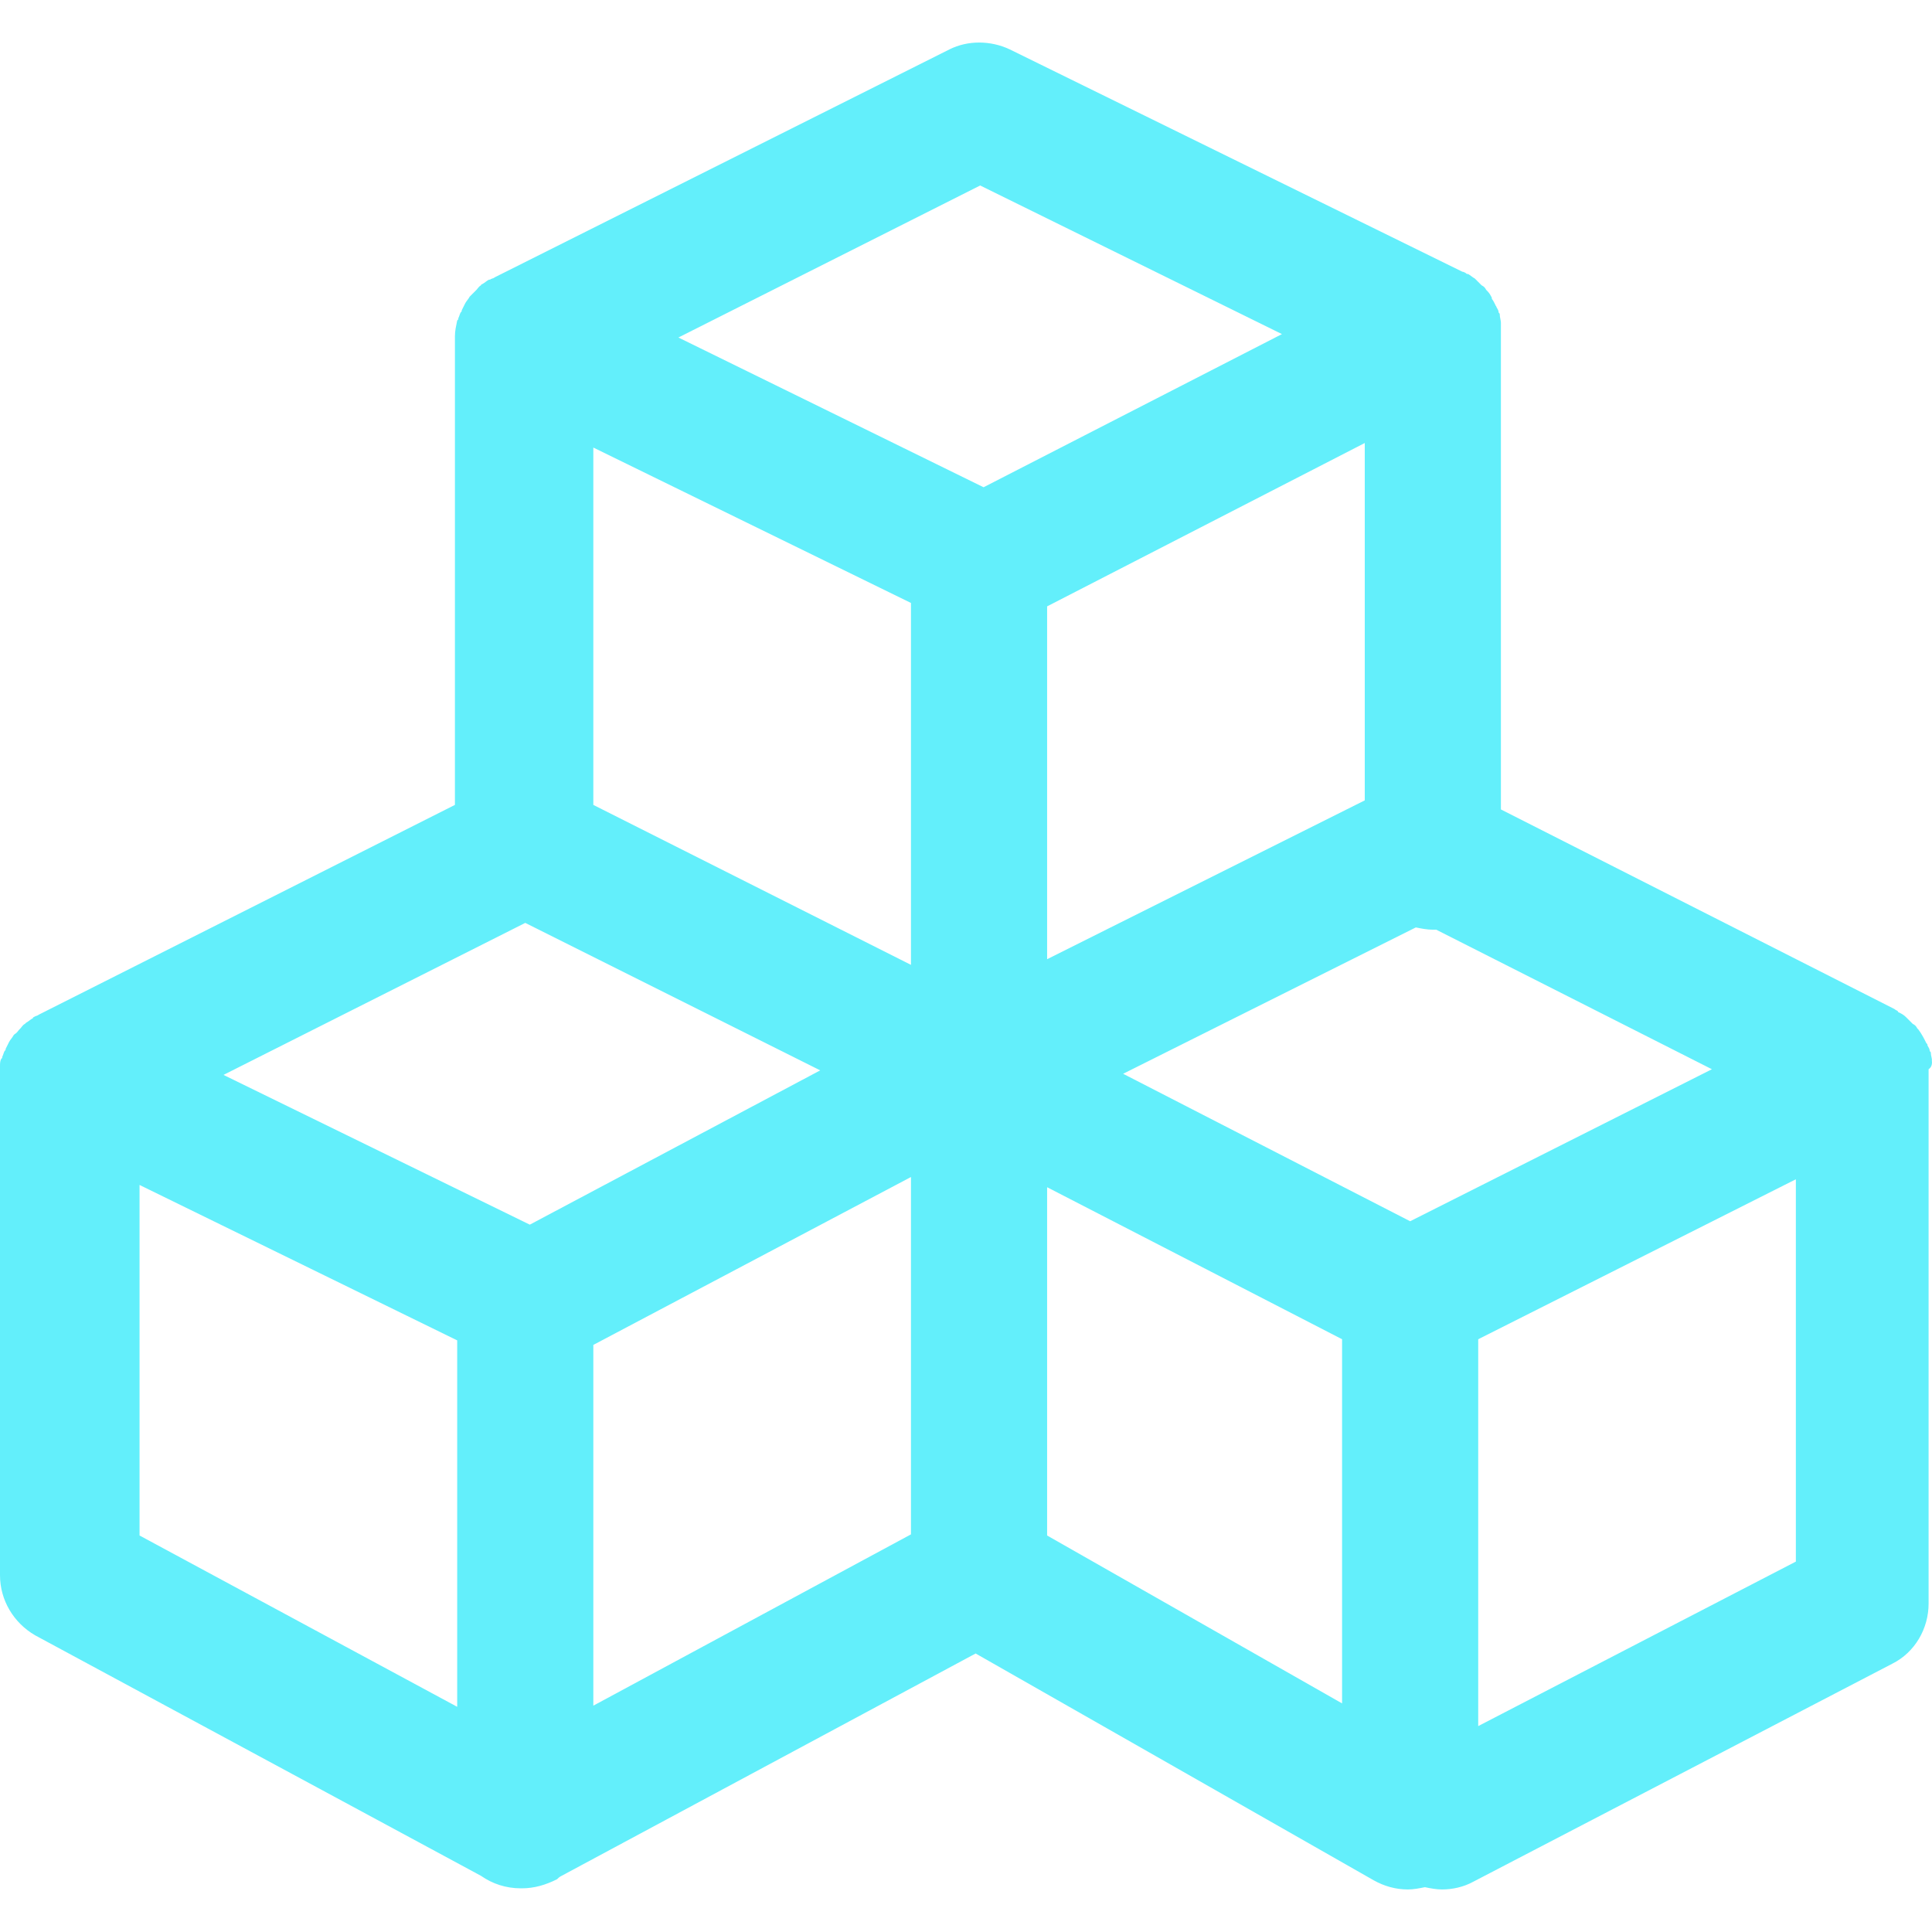 
<svg version="1.1" id="Capa_1" xmlns="http://www.w3.org/2000/svg" xmlns:xlink="http://www.w3.org/1999/xlink" x="0px" y="0px"
	 viewBox="0 0 496.234 496.234" style="enable-background:new 0 0 496.234 496.234;" xml:space="preserve"
	 fill="#63EFFB"
	 >
<g>
	<path d="M496.234,272.593C495.942,272.593,495.942,272.302,496.234,272.593c0-0.874-0.291-1.457-0.291-2.04
		c0-0.291,0-0.291-0.291-0.583c0-0.583-0.291-0.874-0.583-1.457c0-0.291,0-0.291-0.291-0.583c-0.583-1.166-1.166-2.331-2.04-3.497
		l-0.291-0.291c-0.291-0.583-0.583-0.874-1.166-1.166l-0.291-0.291c-0.583-0.583-0.874-0.874-1.457-1.457l0,0
		c-0.583-0.583-1.166-0.874-1.748-1.166l0,0c0,0-0.291,0-0.291-0.291c-0.291-0.291-0.583-0.291-0.874-0.583l-101.112-51.284V85.231
		V84.94c0-0.583,0-1.166,0-1.748c0,0,0,0,0-0.291c0-0.583-0.291-1.457-0.291-2.04c0-0.291,0-0.291-0.291-0.583
		c0-0.583-0.291-0.874-0.583-1.457c0-0.291-0.291-0.291-0.291-0.583c-0.291-0.583-0.583-1.166-0.874-1.457v-0.291
		c-0.291-0.583-0.583-1.166-1.166-1.748l-0.291-0.291c-0.291-0.583-0.583-0.874-1.166-1.166l-0.291-0.291
		c-0.291-0.291-0.874-0.874-1.166-1.166l-0.291-0.291c-0.583-0.291-1.166-0.874-1.748-1.166l0,0h-0.291
		c-0.291-0.291-0.874-0.583-1.166-0.583L259.335,12.675c-4.954-2.331-10.781-2.331-15.444,0L127.045,71.244
		c-0.291,0.291-0.874,0.291-1.166,0.583h-0.291l0,0c-0.583,0.291-1.166,0.874-1.748,1.166c0,0-0.291,0-0.291,0.291
		c-0.583,0.291-0.874,0.874-1.166,1.166l-0.291,0.291c-0.291,0.291-0.874,0.874-1.166,1.166l-0.291,0.291
		c-0.291,0.583-0.874,1.166-1.166,1.748l0,0c-0.291,0.583-0.583,1.166-0.874,1.748c0,0.291,0,0.291-0.291,0.583
		c-0.291,0.583-0.291,0.874-0.583,1.457c0,0.291,0,0.291-0.291,0.583c-0.291,1.457-0.583,2.622-0.583,4.079c0,0,0,0,0,0.291V206.74
		L9.907,260.646c-0.291,0.291-0.874,0.291-1.166,0.583c0,0-0.291,0-0.291,0.291l0,0c-0.583,0.291-1.166,0.874-1.748,1.166
		l-0.291,0.291c-0.583,0.291-0.874,0.874-1.166,1.166l-0.291,0.291c-0.291,0.291-0.583,0.874-1.166,1.166l-0.291,0.291
		c-0.291,0.583-0.874,1.166-1.166,1.748l0,0c-0.291,0.583-0.583,1.166-0.874,1.748c0,0.291,0,0.291-0.291,0.583
		c-0.291,0.583-0.291,0.874-0.583,1.457c0,0.291,0,0.291-0.291,0.583C0,272.593,0,273.176,0,274.05l0,0c0,0.583,0,1.457,0,2.04
		c0,0,0,0,0,0.291v128.211c0,6.411,3.497,12.238,9.033,15.444l114.515,61.774c2.914,2.04,6.411,3.205,10.199,3.205c0,0,0,0,0.291,0
		l0,0c3.205,0,6.119-0.874,9.033-2.331c0.291-0.291,0.583-0.583,1.166-0.874l106.357-57.112l102.277,58.278
		c2.622,1.457,5.536,2.331,8.742,2.331c1.457,0,2.914-0.291,4.371-0.583c1.457,0.291,2.914,0.583,4.371,0.583
		c2.622,0,5.536-0.583,8.159-2.04l107.522-55.946c5.828-2.914,9.324-9.033,9.324-15.444V274.924c0,0,0,0,0-0.291
		C496.234,274.05,496.234,273.176,496.234,272.593z M362.195,313.679l-73.721-37.88l75.178-37.589
		c1.457,0.291,2.914,0.583,4.371,0.583c0.291,0,0.583,0,0.874,0l70.807,35.841L362.195,313.679z M350.54,205.574l-81.589,40.794
		v-90.622l81.589-41.96V205.574z M233.984,247.825l-81.589-41.086v-91.787l81.589,39.92V247.825z M134.913,237.044l75.761,37.88
		l-74.595,39.629L57.403,276.09L134.913,237.044z M152.396,345.44l81.589-43.125v91.787l-81.589,44V345.44z M251.759,47.642
		l77.509,38.172l-76.635,39.337L174.25,86.688L251.759,47.642z M35.841,304.355l81.589,39.92v94.118l-81.589-44V304.355z
		 M344.712,437.519l-75.761-43.125v-89.456l75.761,39.046V437.519z M461.267,401.095l-81.589,42.251v-99.363l81.589-41.086V401.095z
		"/>
</g>
<g>
</g>
<g>
</g>
<g>
</g>
<g>
</g>
<g>
</g>
<g>
</g>
<g>
</g>
<g>
</g>
<g>
</g>
<g>
</g>
<g>
</g>
<g>
</g>
<g>
</g>
<g>
</g>
<g>
</g>
</svg>
